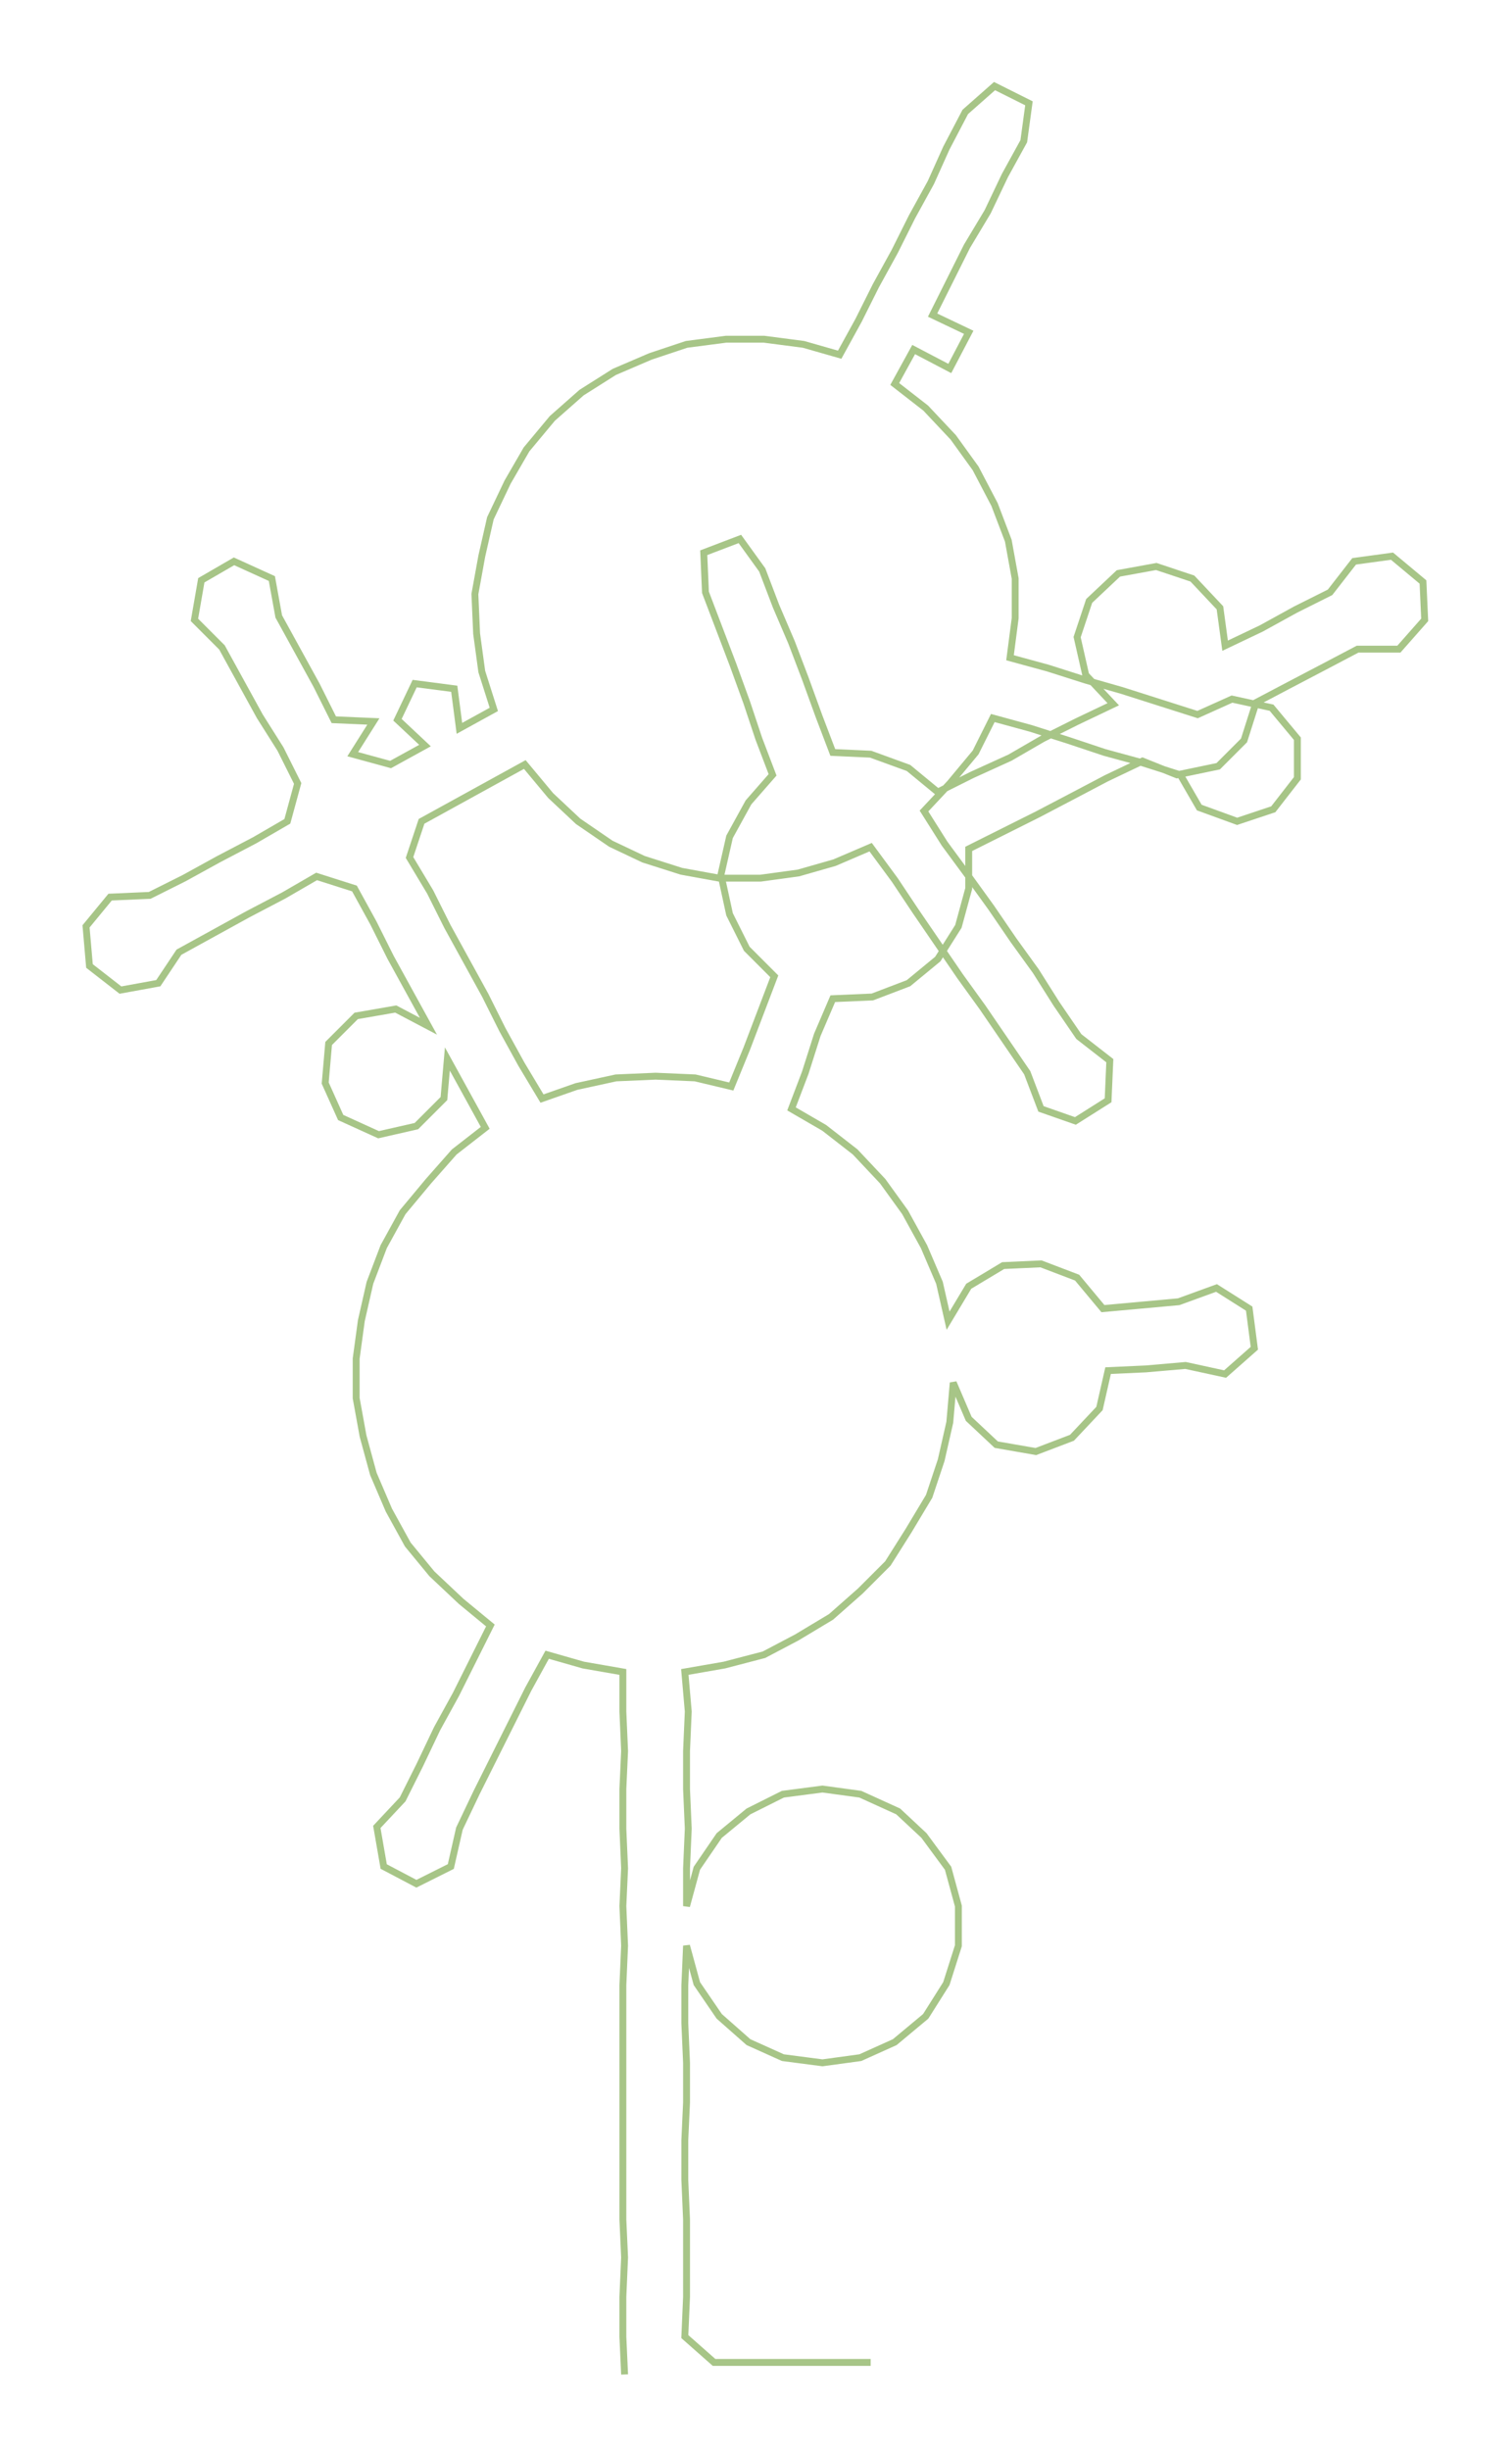 <ns0:svg xmlns:ns0="http://www.w3.org/2000/svg" width="185.262px" height="300px" viewBox="0 0 878.74 1422.97"><ns0:path style="stroke:#a7c587;stroke-width:4px;fill:none;" d="M363 1379 L363 1379 L362 1357 L362 1334 L363 1311 L362 1289 L362 1266 L362 1243 L362 1221 L362 1198 L362 1175 L362 1153 L363 1130 L362 1107 L363 1085 L362 1062 L362 1039 L363 1017 L362 994 L362 971 L339 967 L318 961 L307 981 L297 1001 L287 1021 L277 1041 L267 1062 L262 1084 L242 1094 L223 1084 L219 1061 L234 1045 L244 1025 L254 1004 L265 984 L275 964 L285 944 L268 930 L251 914 L237 897 L226 877 L217 856 L211 834 L207 812 L207 789 L210 767 L215 745 L223 724 L234 704 L249 686 L264 669 L282 655 L271 635 L260 615 L258 638 L242 654 L220 659 L198 649 L189 629 L191 606 L207 590 L230 586 L249 596 L238 576 L227 556 L217 536 L206 516 L184 509 L165 520 L144 531 L124 542 L104 553 L92 571 L70 575 L52 561 L50 538 L64 521 L87 520 L107 510 L127 499 L148 488 L167 477 L173 455 L163 435 L151 416 L140 396 L129 376 L113 360 L117 337 L136 326 L158 336 L162 358 L173 378 L184 398 L194 418 L217 419 L205 438 L227 444 L247 433 L231 418 L241 397 L264 400 L267 423 L287 412 L280 390 L277 368 L276 345 L280 323 L285 301 L295 280 L306 261 L321 243 L338 228 L357 216 L378 207 L399 200 L422 197 L444 197 L467 200 L488 206 L499 186 L509 166 L520 146 L530 126 L541 106 L550 86 L561 65 L578 50 L598 60 L595 82 L584 102 L574 123 L562 143 L552 163 L542 183 L563 193 L552 214 L531 203 L520 223 L538 237 L554 254 L567 272 L578 293 L586 314 L590 336 L590 359 L587 382 L609 388 L631 395 L652 401 L674 408 L696 415 L716 406 L739 411 L754 429 L754 452 L740 470 L719 477 L697 469 L686 450 L664 443 L642 437 L621 430 L599 423 L577 417 L567 437 L552 455 L537 471 L549 490 L563 509 L576 527 L589 546 L602 564 L614 583 L627 602 L645 616 L644 639 L625 651 L605 644 L597 623 L584 604 L571 585 L558 567 L545 548 L532 529 L520 511 L506 492 L485 501 L464 507 L442 510 L418 510 L396 506 L374 499 L355 490 L336 477 L320 462 L305 444 L285 455 L265 466 L245 477 L238 498 L250 518 L260 538 L271 558 L282 578 L292 598 L303 618 L315 638 L335 631 L358 626 L381 625 L404 626 L425 631 L434 609 L442 588 L450 567 L434 551 L424 531 L419 508 L424 486 L435 466 L449 450 L441 429 L434 408 L426 386 L418 365 L410 344 L409 321 L430 313 L443 331 L451 352 L460 373 L468 394 L476 416 L484 437 L506 438 L528 446 L545 460 L565 450 L587 440 L606 429 L626 419 L647 409 L631 392 L626 370 L633 349 L650 333 L672 329 L693 336 L709 353 L712 375 L733 365 L753 354 L773 344 L787 326 L809 323 L827 338 L828 360 L813 377 L789 377 L770 387 L749 398 L730 408 L723 430 L708 445 L684 450 L664 442 L643 452 L624 462 L603 473 L583 483 L563 493 L563 516 L557 538 L545 557 L528 571 L507 579 L484 580 L475 601 L468 623 L460 644 L479 655 L497 669 L513 686 L526 704 L537 724 L546 745 L551 767 L563 747 L583 735 L605 734 L626 742 L641 760 L663 758 L685 756 L707 748 L726 760 L729 783 L712 798 L689 793 L666 795 L644 796 L639 818 L623 835 L602 843 L579 839 L563 824 L554 803 L552 826 L547 848 L540 869 L528 889 L516 908 L500 924 L483 939 L463 951 L444 961 L421 967 L398 971 L400 994 L399 1017 L399 1039 L400 1062 L399 1085 L399 1107 L405 1085 L418 1066 L435 1052 L455 1042 L478 1039 L500 1042 L522 1052 L537 1066 L551 1085 L557 1107 L557 1130 L550 1152 L538 1171 L520 1186 L500 1195 L478 1198 L455 1195 L435 1186 L418 1171 L405 1152 L399 1130 L398 1153 L398 1175 L399 1198 L399 1221 L398 1243 L398 1266 L399 1289 L399 1311 L399 1334 L398 1357 L415 1372 L437 1372 L460 1372 L483 1372 L506 1372" /></ns0:svg>
